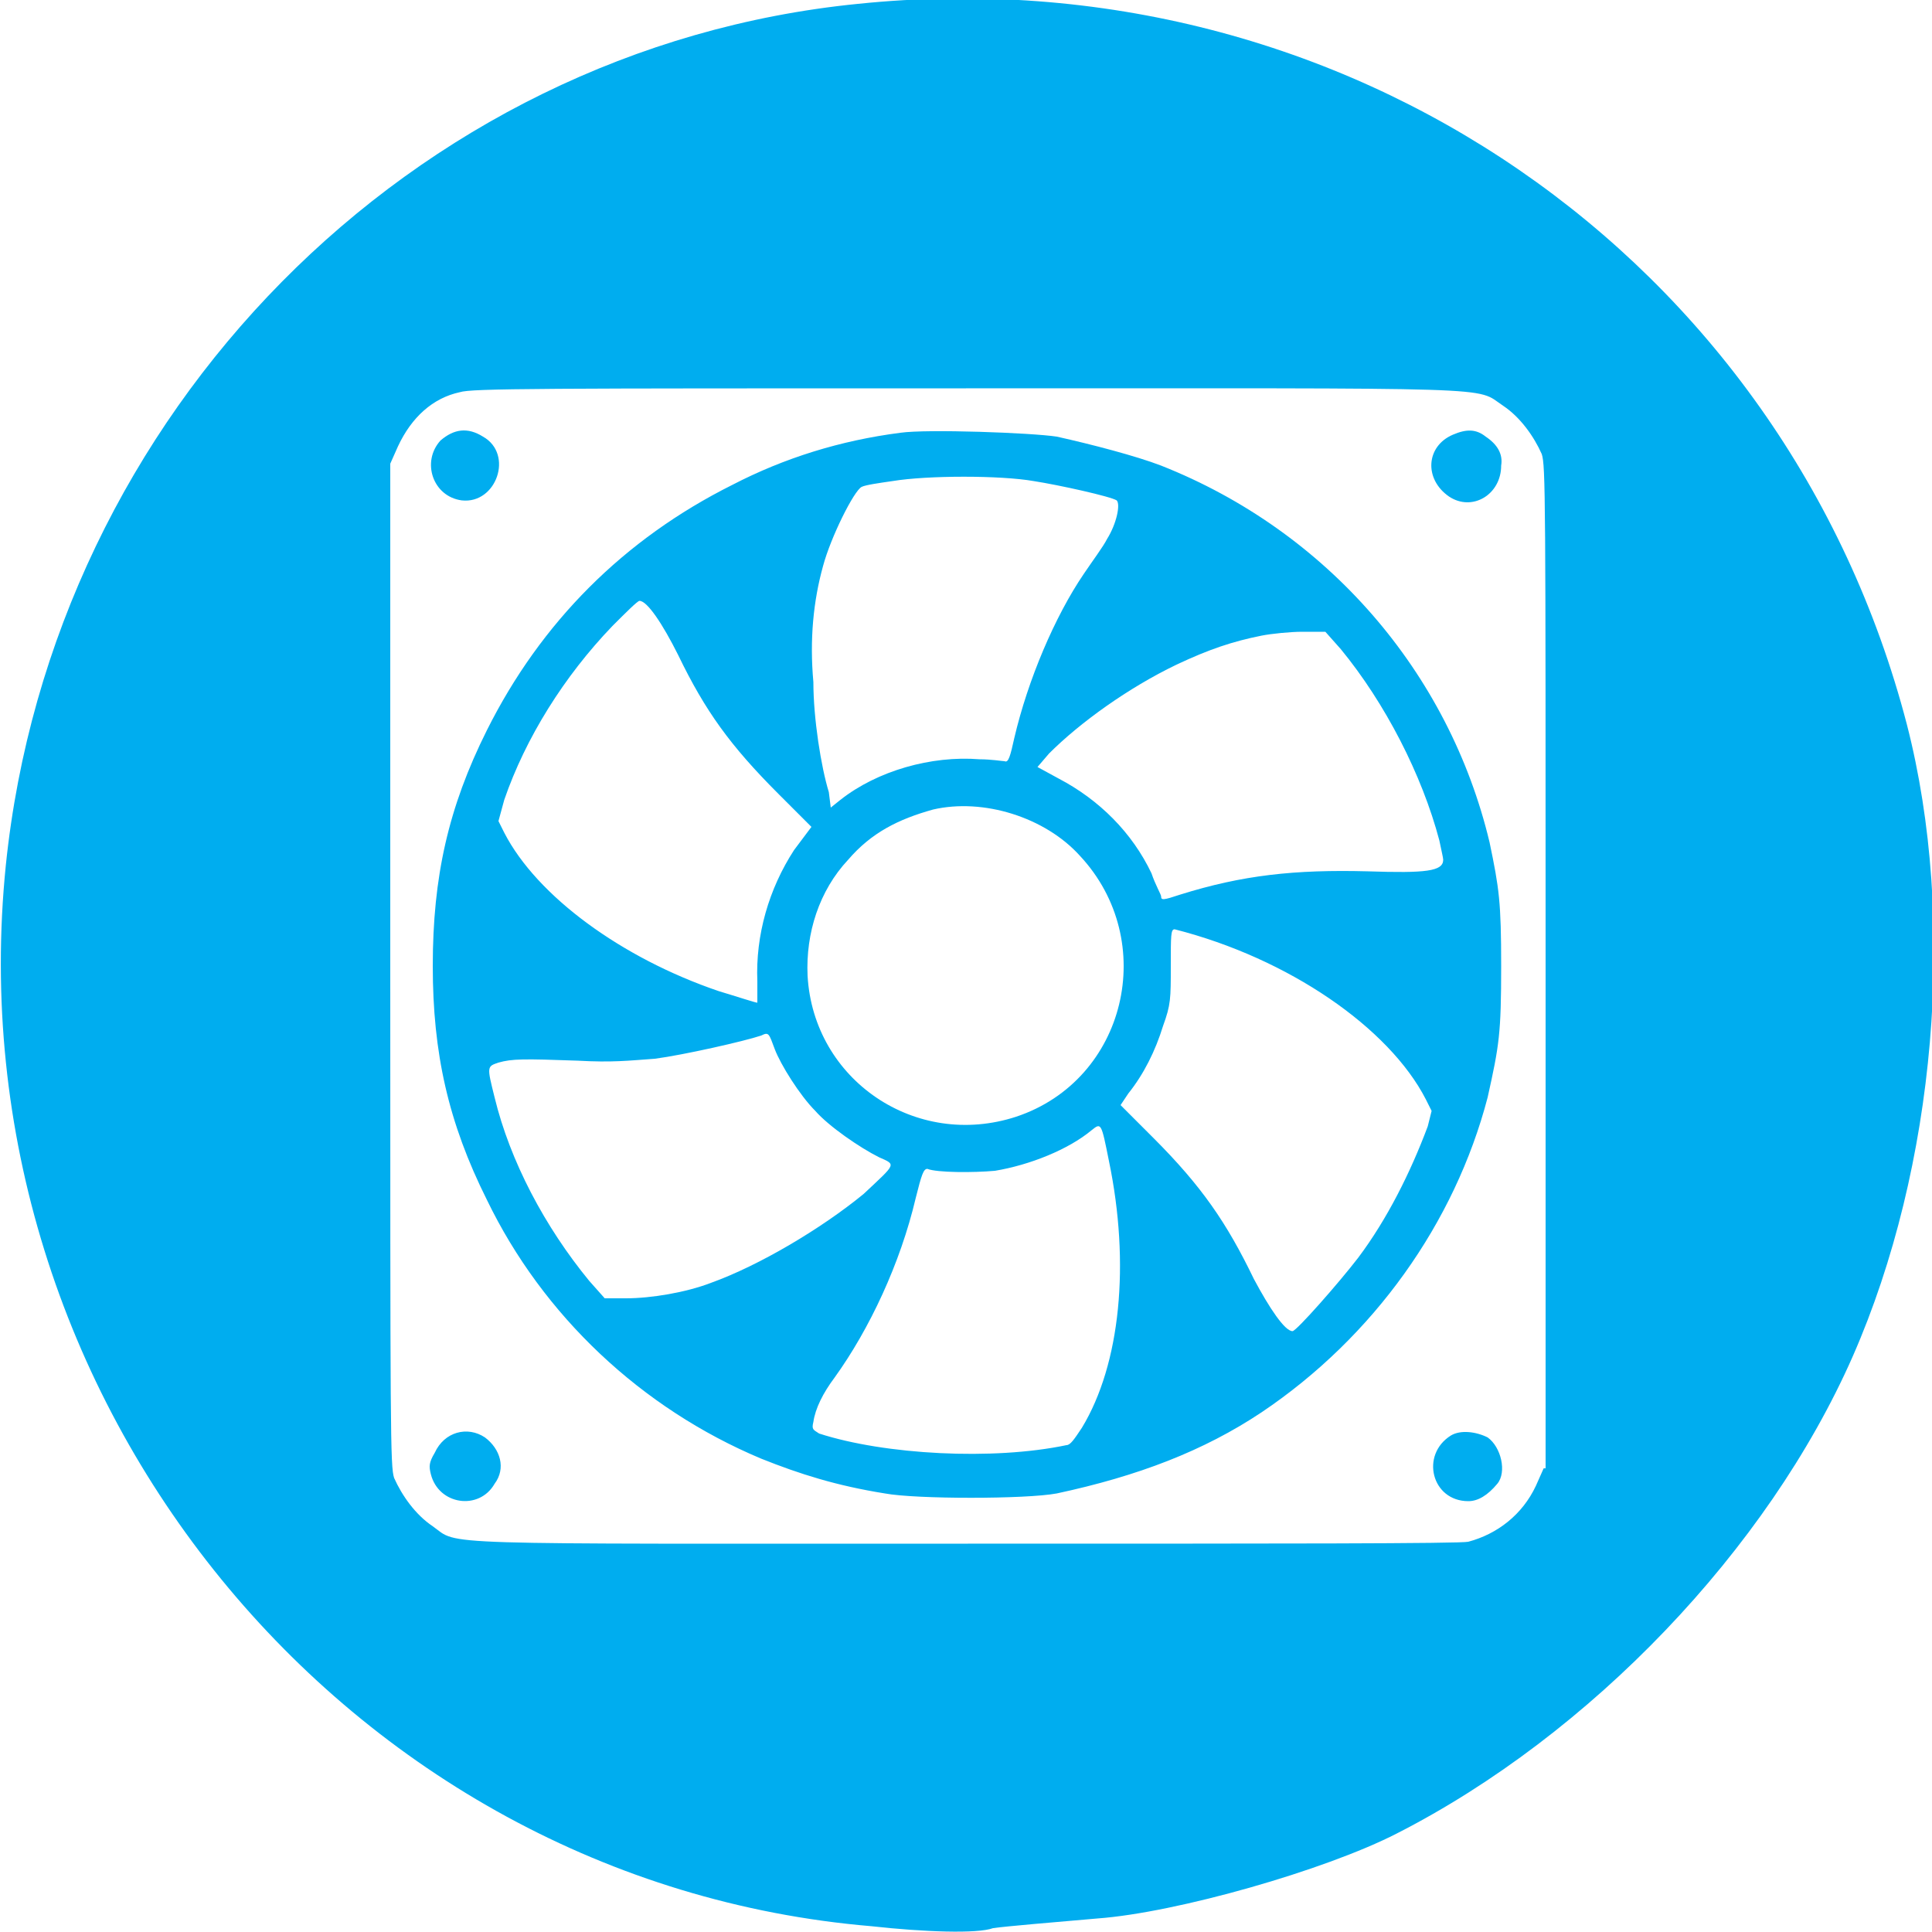 <svg xmlns="http://www.w3.org/2000/svg" viewBox="0 0 100 100">
    <g fill="#00adef">
        <path d="M77 74.4c-.6-.3-1.4-.4-1.9-.1-1.6 1-1 3.4.9 3.4.5 0 1-.3 1.5-.9.5-.6.2-1.9-.5-2.4zm-51.9 0c-.9-.6-2.1-.3-2.6.8-.3.5-.3.7-.2 1.1.4 1.6 2.5 1.9 3.3.5.6-.8.3-1.8-.5-2.4zm-1.2-48.5c1.8.2 2.7-2.4 1.1-3.3-.8-.5-1.5-.4-2.2.2-1 1.1-.4 2.9 1.1 3.1zM77.7 50c0-3.3-.1-4-.6-6.4-2.1-8.8-8.4-16.1-17-19.5-1.3-.5-3.6-1.1-5.4-1.5-1.3-.2-6.7-.4-8.1-.2-3.1.4-6 1.3-8.7 2.7-5.6 2.8-9.9 7.1-12.7 12.7-2 4-2.8 7.6-2.8 12.2 0 4.5.8 8.1 2.8 12.1 2.9 6 8 10.8 14.2 13.4 2 .8 3.9 1.4 6.4 1.8 1.6.3 7.3.3 8.9 0 4.2-.9 7.6-2.2 10.6-4.2 5.8-3.9 10-9.8 11.7-16.3.6-2.7.7-3.3.7-6.8zM42.6 29.3c.4-1.5 1.6-3.9 2-4.1.2-.1.9-.2 1.6-.3 1.8-.3 5.6-.3 7.3 0 1.3.2 4 .8 4.3 1 .2.2 0 1.2-.5 2-.2.4-.8 1.2-1.2 1.8-1.5 2.2-2.9 5.5-3.6 8.5-.2.9-.3 1.3-.5 1.2-.1 0-.7-.1-1.3-.1-2.5-.2-5.3.6-7.2 2.1l-.5.4-.1-.8c-.4-1.3-.8-3.8-.8-5.7-.2-2.2 0-4.2.5-6zm13.3 15c4.1 4.4 2.4 11.6-3.3 13.5-5.2 1.7-10.5-1.9-10.8-7.3-.1-2.2.6-4.4 2.1-6 1.2-1.4 2.6-2.1 4.4-2.6 2.6-.6 5.8.4 7.6 2.4zm-29.8-2.9c1.1-3.2 3.1-6.4 5.6-9 .7-.7 1.3-1.3 1.4-1.3.4 0 1.2 1.2 2 2.8 1.4 2.9 2.7 4.7 5.2 7.2l1.7 1.7-.9 1.2c-1.3 2-2 4.4-1.9 6.8v1.1c-.1 0-1-.3-2-.6-5-1.7-9.4-4.9-11.1-8.2l-.3-.6.3-1.1zm10.7 25c-1.3.5-3.1.8-4.4.8h-1.1l-.8-.9c-2.3-2.8-4.1-6.2-4.9-9.5-.4-1.6-.4-1.6.2-1.8.7-.2 1.3-.2 4.1-.1 1.8.1 2.6 0 4-.1 1.5-.2 4.6-.9 5.5-1.2.4-.2.4-.1.7.7.3.8 1.3 2.4 2.1 3.2.7.8 2.3 1.9 3.3 2.4.9.4.9.3-.8 1.9-2.2 1.8-5.4 3.7-7.9 4.6zM56 73.9c-.4.6-.6.9-.8.9-3.8.8-9.4.5-12.8-.6-.3-.2-.4-.2-.3-.6.1-.7.5-1.5 1.1-2.3 1.8-2.5 3.4-5.9 4.2-9.3.3-1.2.4-1.5.6-1.5.5.2 2.4.2 3.5.1 1.8-.3 3.8-1.1 5-2.1.5-.4.5-.4.9 1.6 1.1 5.3.6 10.5-1.4 13.8zm17.9-15.6c-.9 2.4-2.1 4.8-3.6 6.8-1 1.3-3.2 3.8-3.4 3.8-.4 0-1.2-1.2-2-2.7-1.4-2.9-2.7-4.8-5.2-7.3L58 57.2l.4-.6c.8-1 1.4-2.2 1.8-3.5.4-1.1.4-1.4.4-3.1 0-1.6 0-1.9.2-1.9 5.9 1.5 11.1 5.1 13 8.8l.3.6-.2.8zm-3.1-13.2c-3.8-.1-6.5.2-9.7 1.2-.9.3-1 .3-1 .1 0-.1-.3-.6-.5-1.2-1-2.1-2.7-3.8-4.8-4.9l-1.1-.6.6-.7c1.6-1.6 4.1-3.4 6.6-4.6 1.7-.8 2.9-1.2 4.4-1.5.5-.1 1.5-.2 2.1-.2h1.2l.8.9c2.3 2.8 4.2 6.5 5.1 9.9.1.5.2.9.2 1 0 .6-.9.7-3.9.6z"/>
        <path d="M98.7 37.5C92.4 13.3 69.6-2.4 44.4.2 21.3 2.5 2.7 21.4.3 44.8c-2.8 27.6 17.6 52.6 44.8 54.9 2.7.3 5.5.4 6.3.1.7-.1 3.1-.3 5.4-.5 4.1-.3 11.8-2.5 15.5-4.4 10-5.1 19.2-14.7 23.6-24.7 4.3-9.8 5.4-22.6 2.8-32.7zM79.9 76l-.4.9c-.7 1.5-2 2.5-3.5 2.9-.4.1-9.7.1-25.9.1-28.2 0-26.3.1-27.7-.9-.9-.6-1.6-1.6-2-2.5-.2-.6-.2-2.2-.2-26.6V24l.4-.9c.7-1.5 1.8-2.5 3.2-2.8.6-.2 4.2-.2 26.2-.2 28.3 0 26.3-.1 27.8.9.9.6 1.6 1.6 2 2.5.2.6.2 2.2.2 26.6V76z"/>
        <path d="M76.9 22.6c-.5-.4-1-.4-1.7-.1-1.4.6-1.5 2.3-.2 3.2 1.2.8 2.7-.1 2.7-1.6.1-.6-.2-1.1-.8-1.5z"/>
    </g>
</svg>
